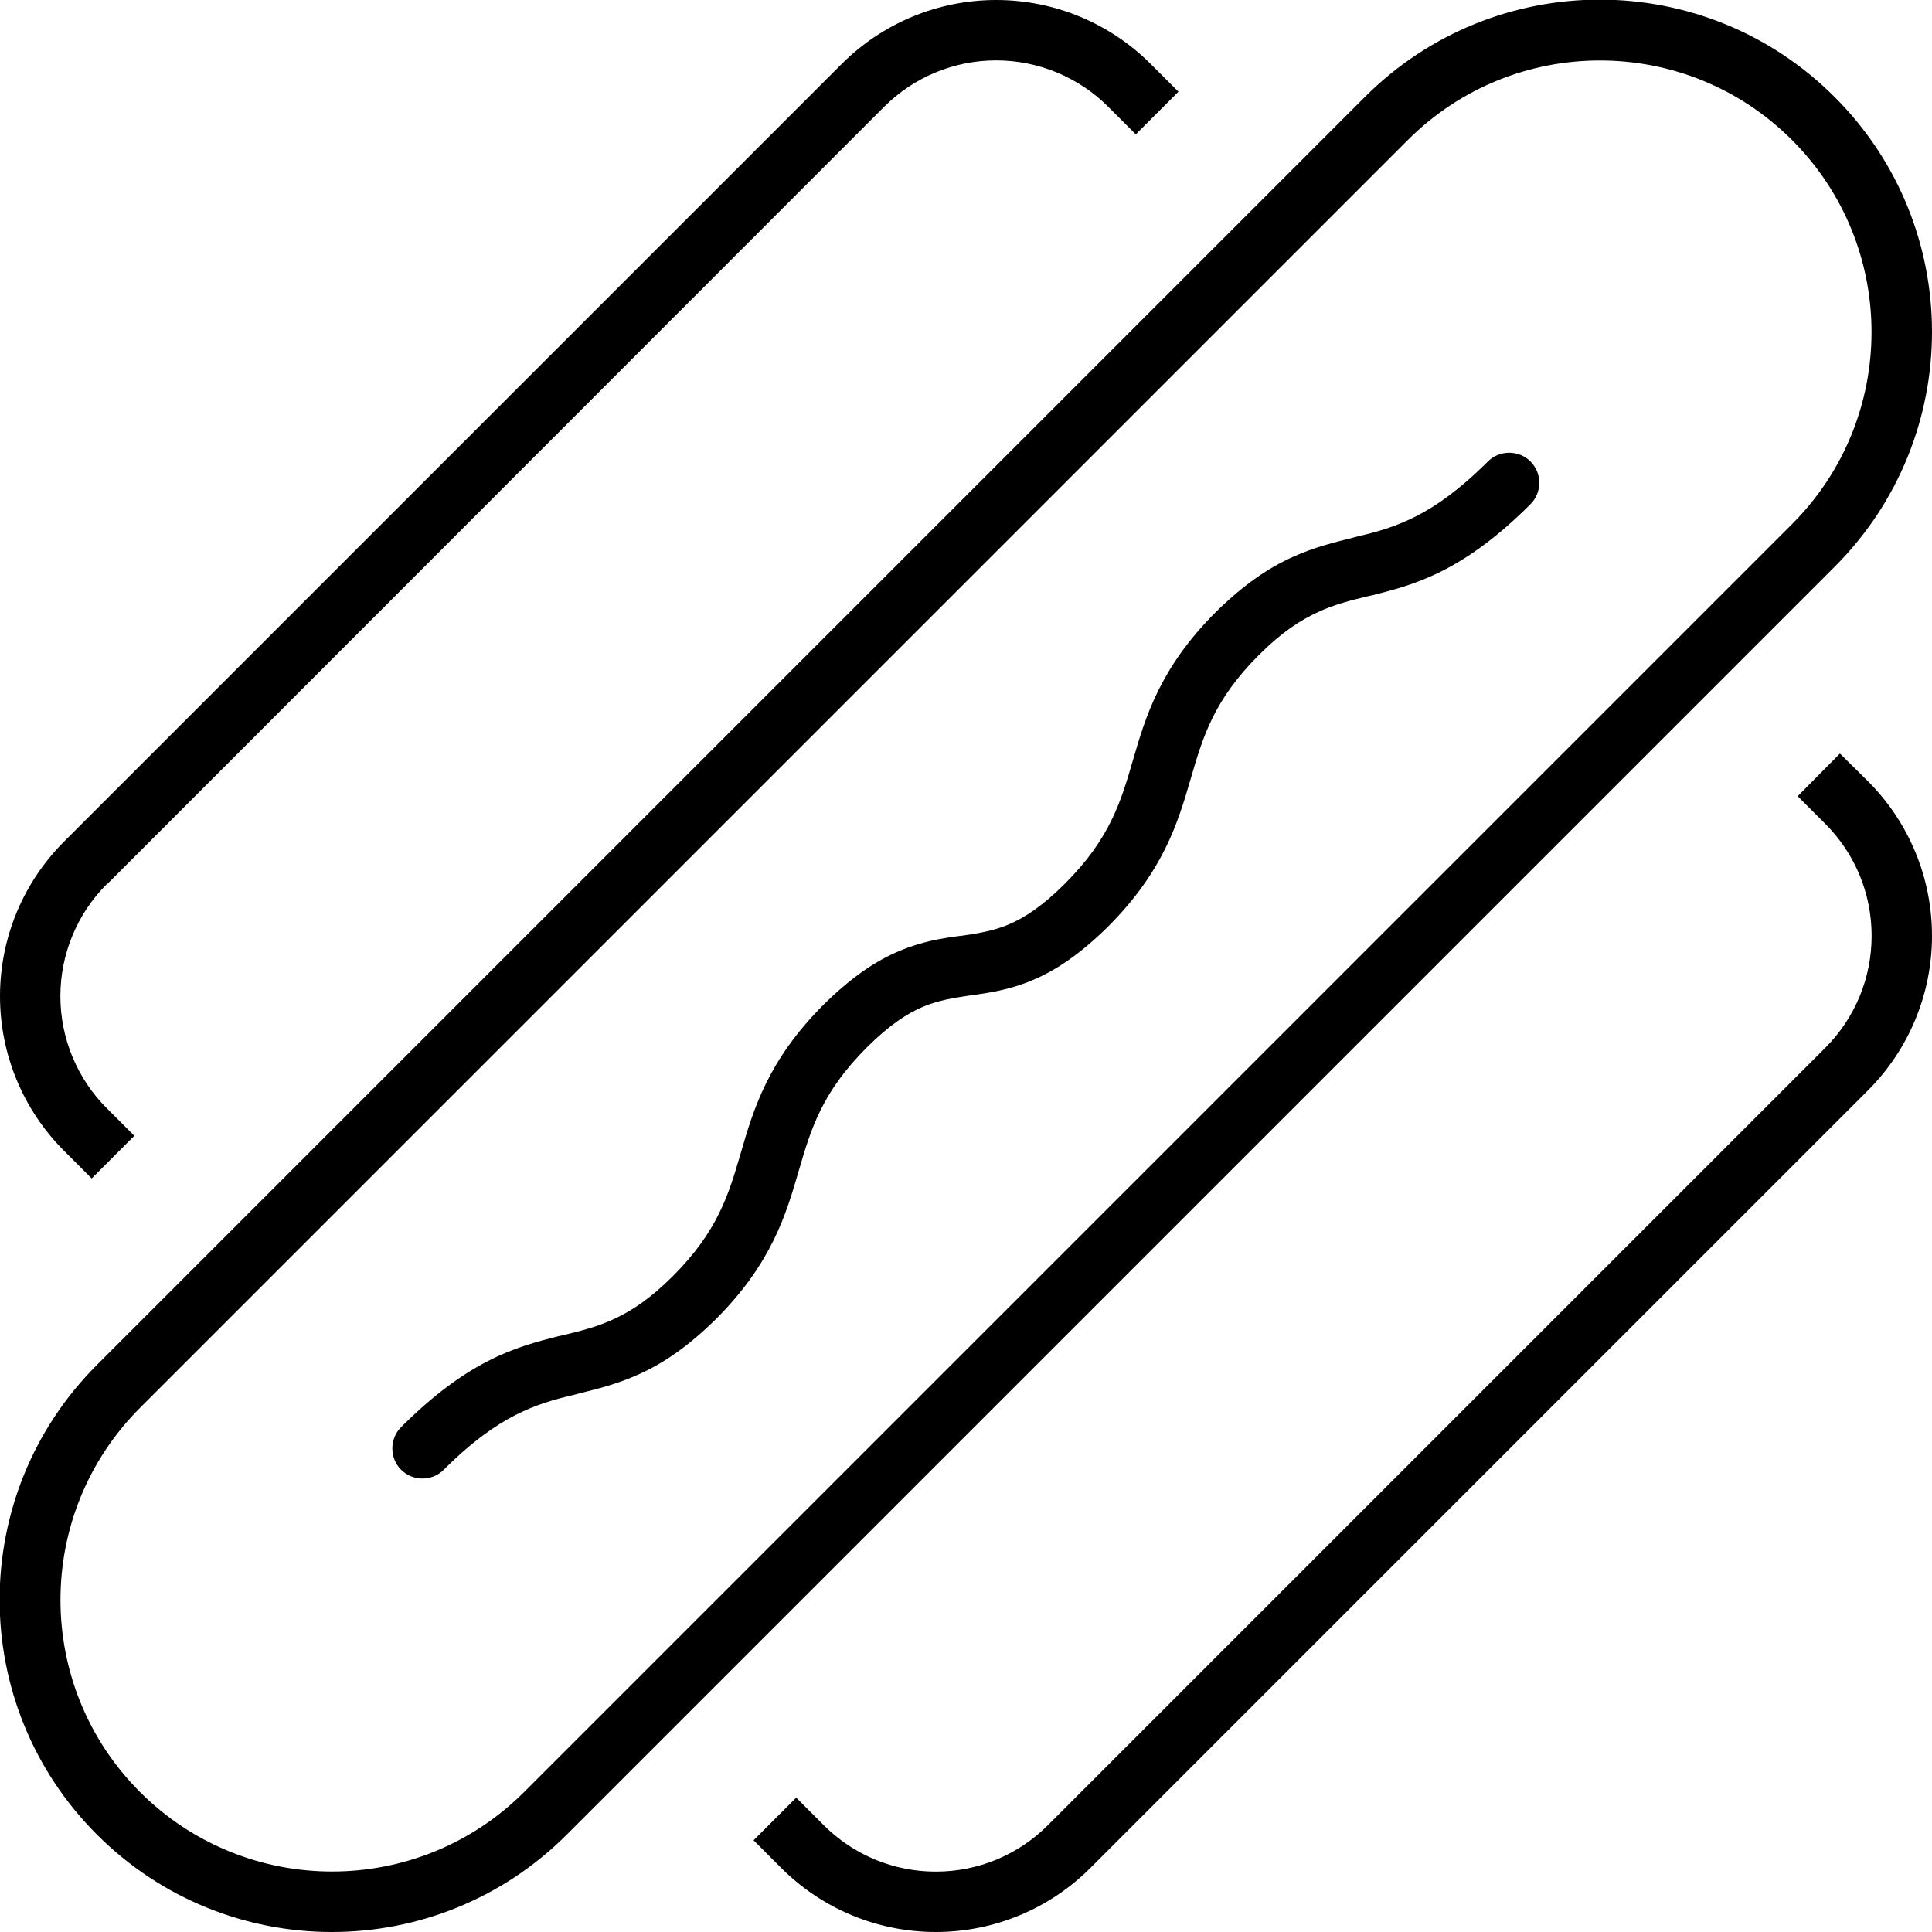 <svg xmlns="http://www.w3.org/2000/svg" viewBox="0 0 512 512"><!--! Font Awesome Pro 6.4.1 by @fontawesome - https://fontawesome.com License - https://fontawesome.com/license (Commercial License) Copyright 2023 Fonticons, Inc. --><path d="M474.9 138.9l-336 336c-28.1 28.1-73.7 28.1-101.8 0S9 401.2 37.1 373.1l336-336C401.2 9 446.8 9 474.9 37.1s28.1 73.7 0 101.8zm11.3 11.3c34.4-34.4 34.4-90.1 0-124.5s-90.1-34.4-124.5 0l-336 336c-34.4 34.4-34.4 90.1 0 124.5s90.1 34.4 124.5 0l336-336zm-80.6-27.9c-3.1-3.1-8.2-3.1-11.3 0c-7.5 7.5-13.7 11.8-19 14.5s-10.1 4.1-15.3 5.3l-1.5 .4c-4.8 1.2-10.2 2.5-15.9 5.1c-6.5 2.9-13.1 7.4-20.4 14.6c-14.8 14.8-18.6 27.7-22 39.4l0 0c-3.2 11-6.1 20.7-18 32.6c-6.1 6.1-10.9 9.1-14.9 10.8c-4.1 1.7-7.8 2.3-12.5 3l-.2 0c-4.6 .6-10.1 1.4-16.2 4c-6.3 2.6-12.8 7-20.1 14.2c-14.8 14.8-18.6 27.7-22 39.4l0 0c-3.2 11-6.1 20.7-18 32.6c-6.1 6.1-11.1 9.3-15.7 11.4c-4.3 2-8.3 3-13.2 4.2l0 0-1.4 .3c-5.5 1.4-11.7 3-18.7 6.6s-14.5 9-23 17.5c-3.1 3.1-3.1 8.2 0 11.3s8.2 3.1 11.3 0c7.5-7.5 13.7-11.8 19-14.5s10.1-4.1 15.3-5.3l1.5-.4c4.8-1.2 10.2-2.5 15.9-5.1c6.5-2.9 13.1-7.4 20.4-14.6c14.8-14.8 18.6-27.7 22-39.4l0 0c3.2-11 6.1-20.7 18-32.6c6.1-6.1 10.9-9.1 14.9-10.8c4.1-1.7 7.8-2.3 12.5-3l.2 0c4.6-.7 10.1-1.4 16.2-4c6.3-2.6 12.8-7 20.1-14.2c14.8-14.8 18.6-27.7 22-39.4l0 0c3.2-11 6.1-20.7 18-32.6c6.1-6.1 11.1-9.3 15.7-11.4c4.3-2 8.3-3 13.2-4.2l1.4-.3c5.5-1.4 11.7-3 18.7-6.6c7-3.6 14.5-9 23-17.5c3.1-3.1 3.1-8.2 0-11.3zM305 17C294.1 6.1 279.4 0 264 0s-30.1 6.1-41 17L17 223C6.1 233.9 0 248.6 0 264s6.1 30.1 17 41l7.3 7.3L35.6 301l-7.3-7.3C20.4 285.8 16 275.1 16 264s4.4-21.8 12.3-29.7L17.1 223.2l11.2 11.2L234.3 28.3C242.2 20.4 252.9 16 264 16s21.8 4.4 29.7 12.3l7.3 7.3 11.3-11.3L305 17zM199.7 487.7L207 495c10.9 10.9 25.6 17 41 17s30.1-6.1 41-17L495 289c10.9-10.9 17-25.6 17-41s-6.1-30.1-17-41l-7.4-7.3L476.4 211l7.3 7.3c7.9 7.9 12.3 18.5 12.3 29.7s-4.4 21.8-12.3 29.7L277.7 483.7c-7.9 7.9-18.5 12.3-29.7 12.3s-21.8-4.4-29.7-12.3l-7.3-7.3-11.3 11.3z"/></svg>
